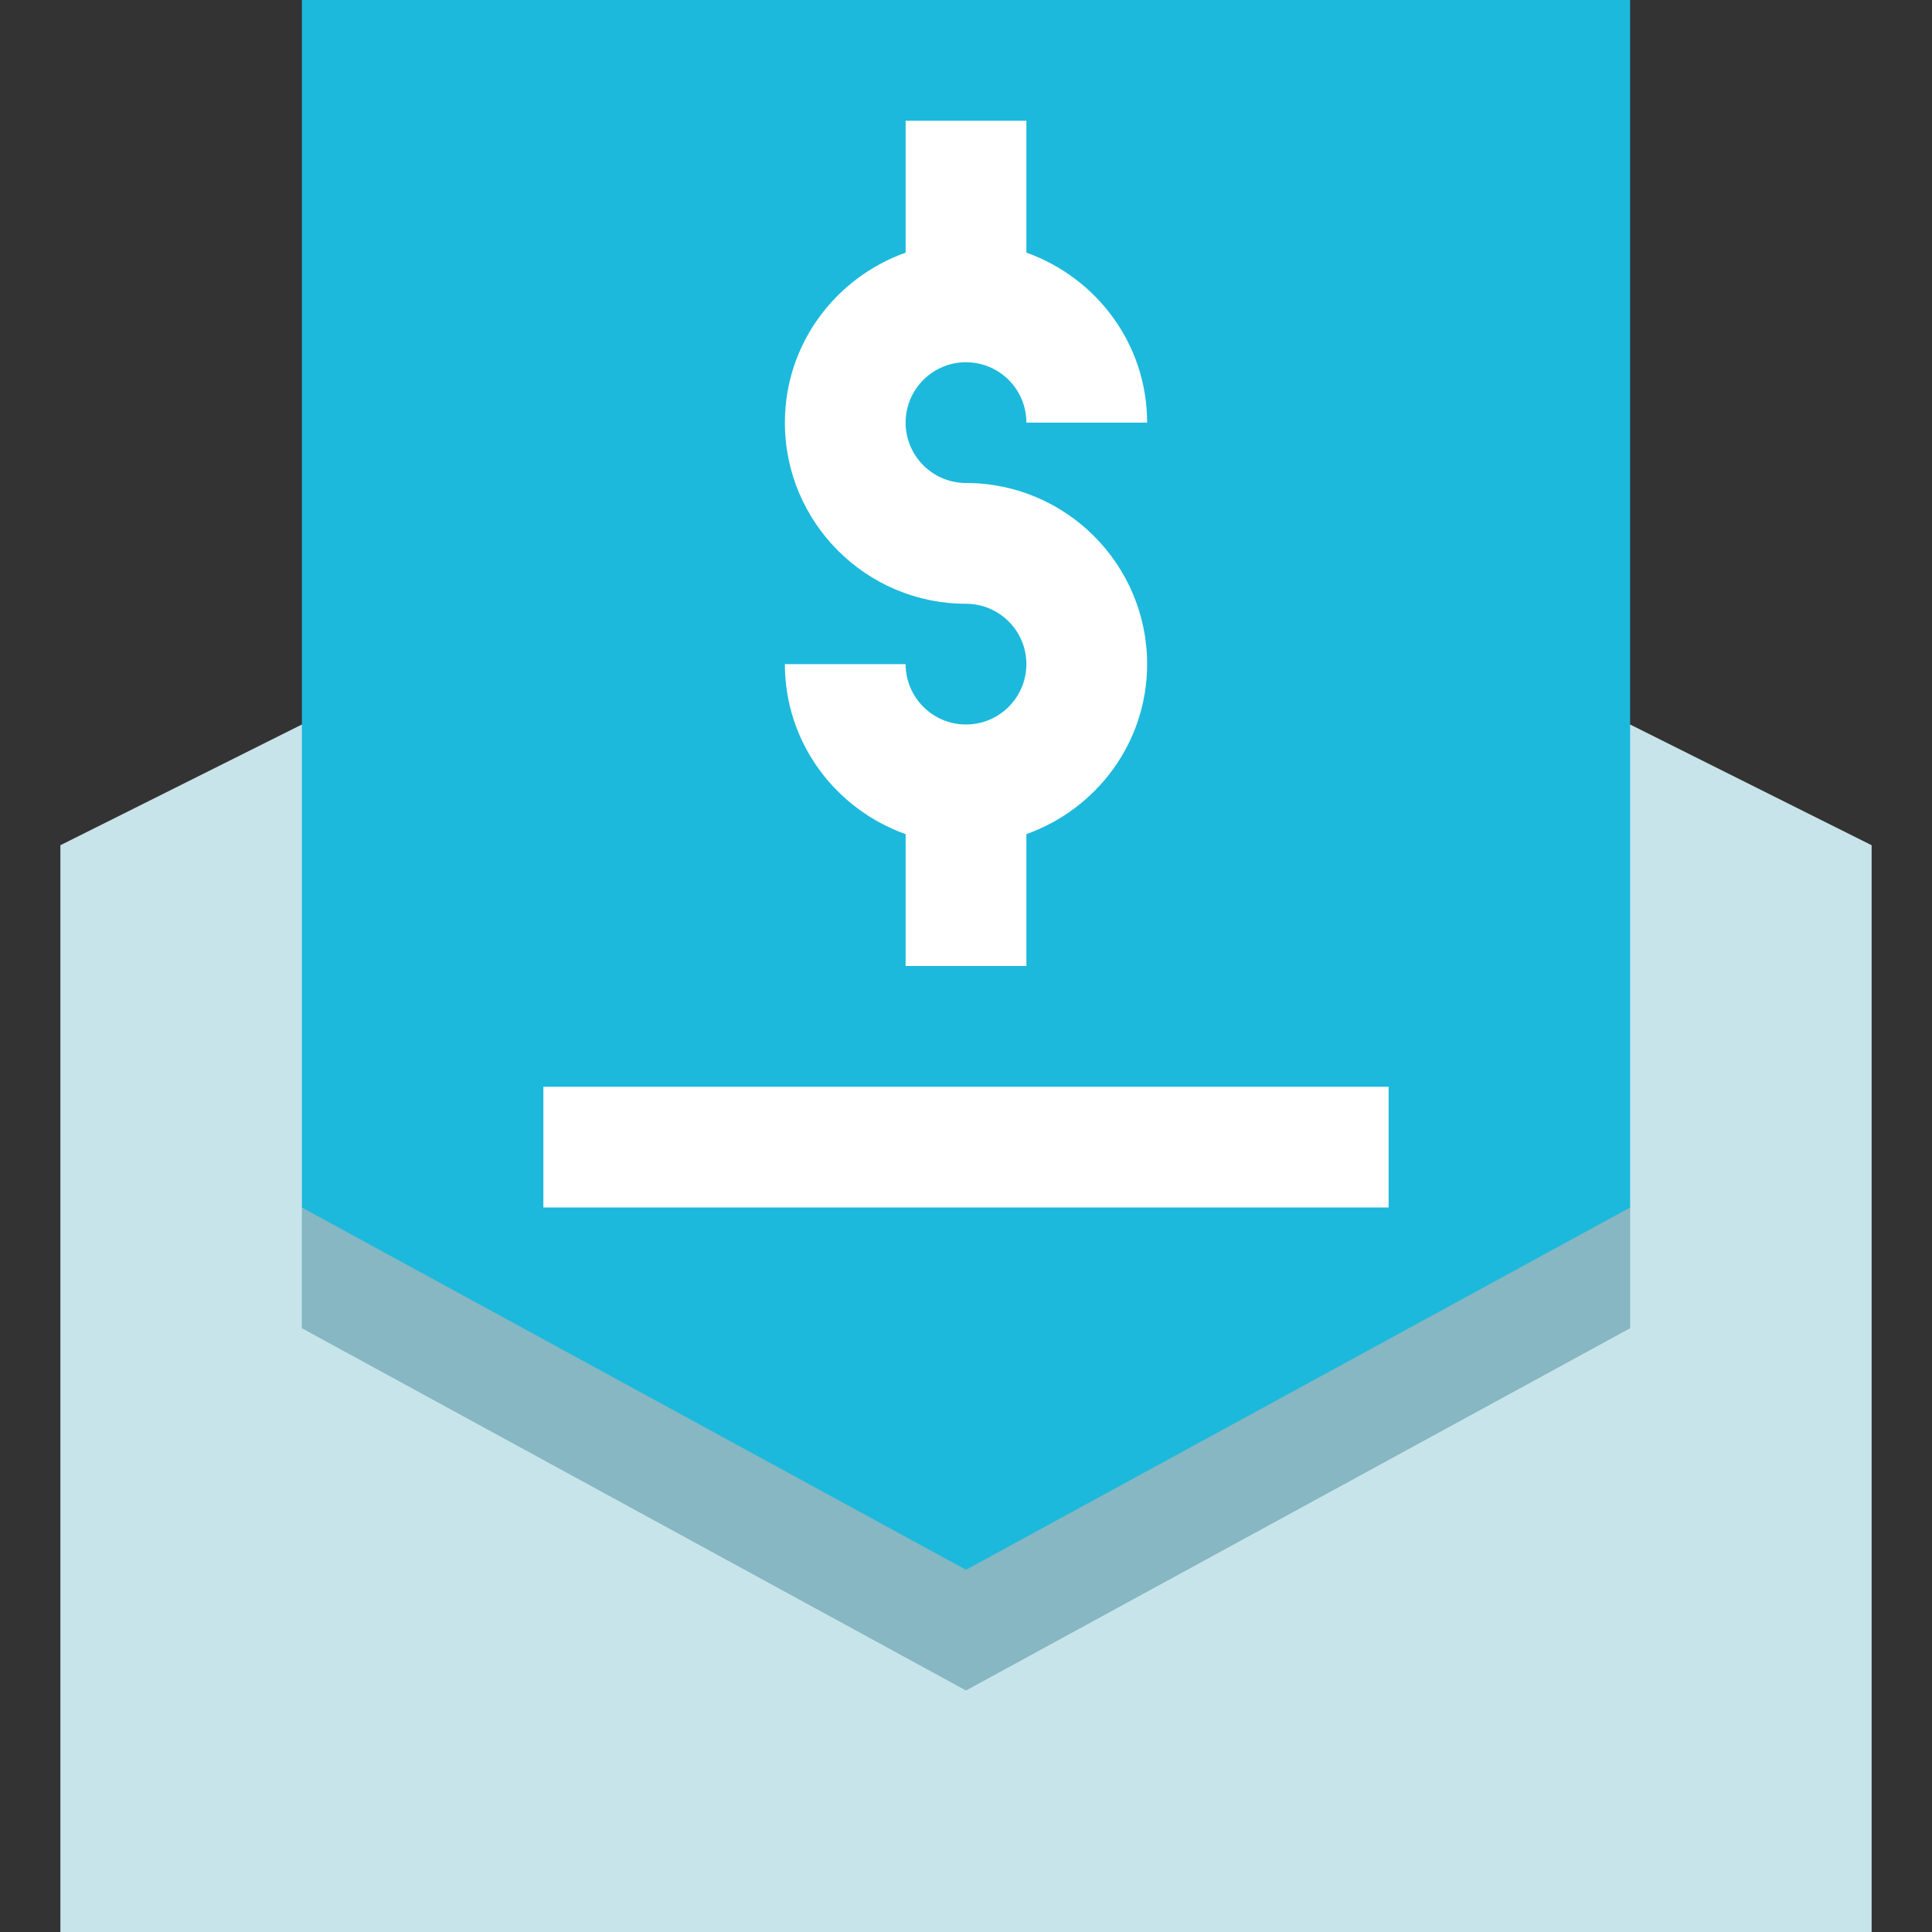<svg width="71" height="71" viewBox="0 0 71 71" fill="none" xmlns="http://www.w3.org/2000/svg">
<rect x="0" y="0" width="71" height="71" fill="#333333" stroke="none"/>
<path d="M68.781 31.062V71H2.219V31.062L11.094 26.625L15.531 34.391L11.094 44.375L35.5 57.688L59.906 44.375L55.469 35.5L59.906 26.625L68.781 31.062Z" fill="#C8E4EB"/>
<path d="M59.906 0V44.375L35.5 59.906L11.094 44.375V0H59.906Z" fill="#1CB9DC"/>
<path d="M59.906 44.375V48.812L35.5 62.125L11.094 48.812V44.375L35.5 57.688L59.906 44.375Z" fill="#86B7C2"/>
<path d="M35.5 17.75C34.276 17.75 33.281 16.755 33.281 15.531C33.281 14.307 34.276 13.312 35.5 13.312C36.724 13.312 37.719 14.307 37.719 15.531H42.156C42.156 12.642 40.296 10.203 37.719 9.284V4.438H33.281V9.284C30.704 10.203 28.844 12.642 28.844 15.531C28.844 19.202 31.829 22.188 35.5 22.188C36.724 22.188 37.719 23.182 37.719 24.406C37.719 25.63 36.724 26.625 35.5 26.625C34.276 26.625 33.281 25.63 33.281 24.406H28.844C28.844 27.295 30.704 29.735 33.281 30.654V35.5H37.719V30.654C40.296 29.735 42.156 27.295 42.156 24.406C42.156 20.736 39.17 17.75 35.5 17.75Z" fill="white"/>
<path d="M19.969 39.938H51.031V44.375H19.969V39.938Z" fill="white"/>
</svg>
